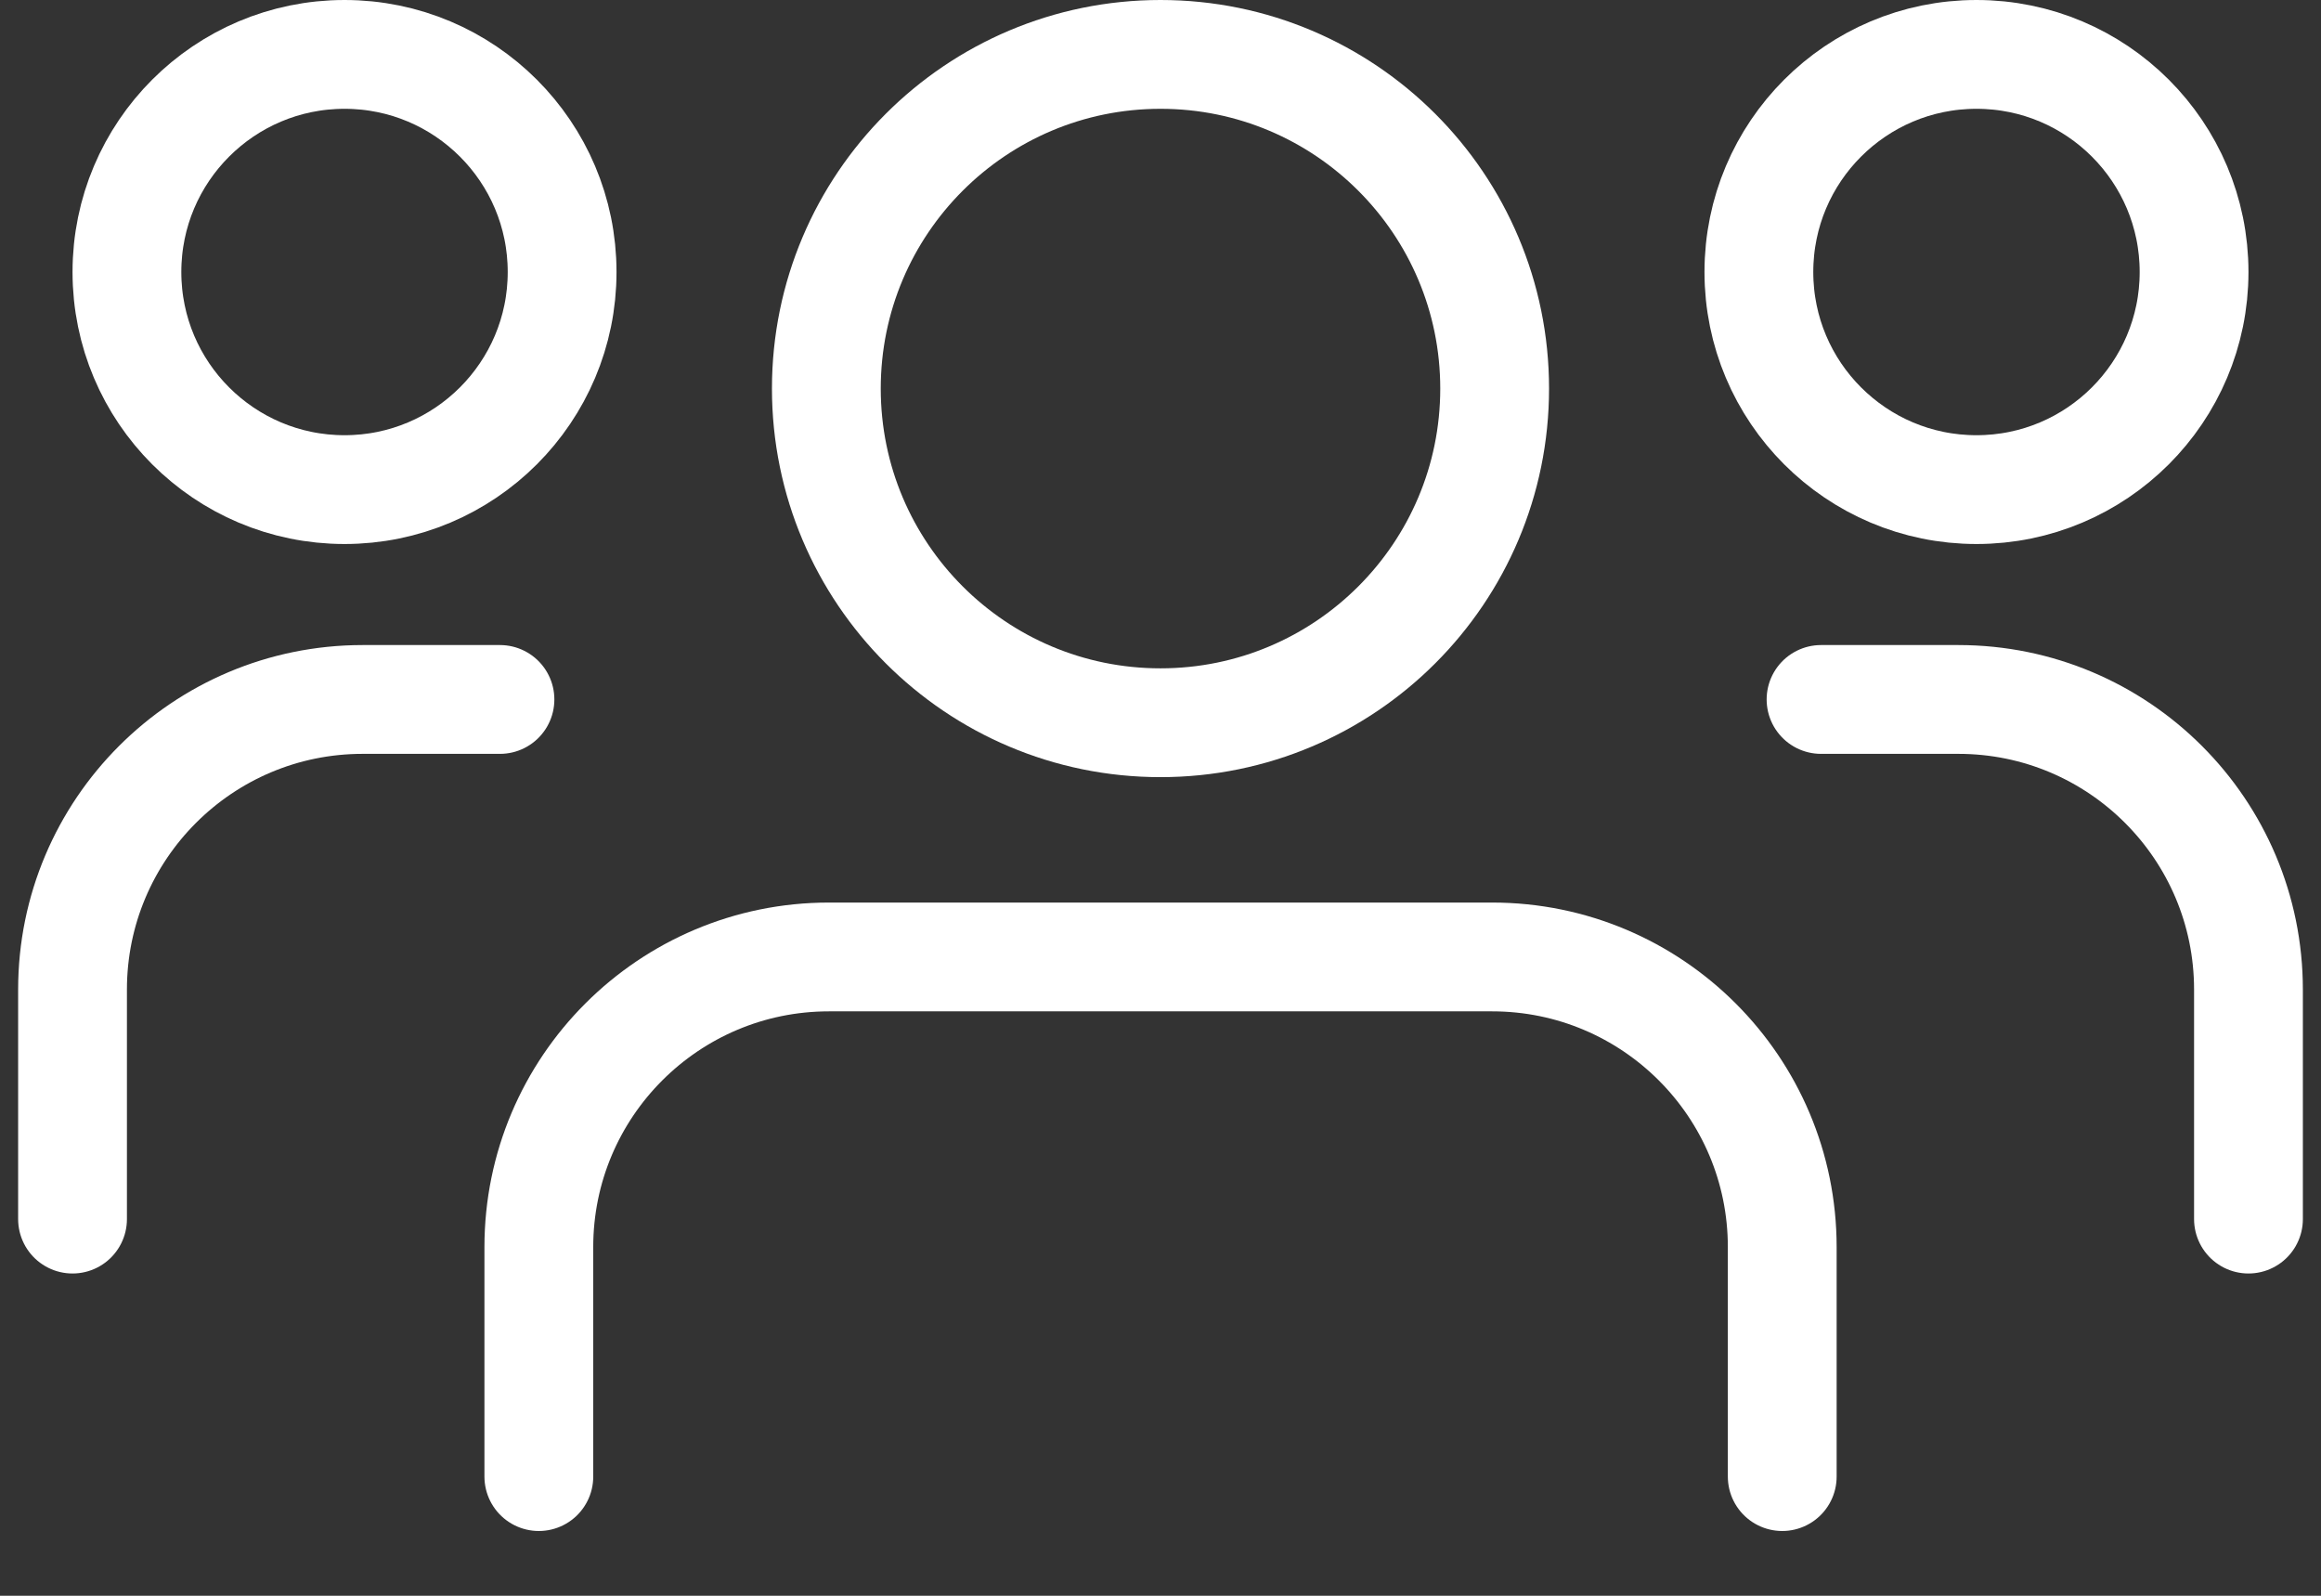 <svg width="32" height="22" viewBox="0 0 32 22" fill="none" xmlns="http://www.w3.org/2000/svg">
<rect x="0" y="0" width="32" height="22" fill="#333333" stroke="none"/>
<path d="M7.429 20.357V17.193C7.429 14.984 9.22 13.193 11.429 13.193H20.572C22.781 13.193 24.572 14.984 24.572 17.193V20.357" stroke="white" stroke-width="1.5" stroke-linecap="round"/>
<path d="M1 16.807V13.643C1 11.434 2.791 9.643 5 9.643H6.893" stroke="white" stroke-width="1.5" stroke-linecap="round"/>
<path d="M31 16.807V13.643C31 11.434 29.209 9.643 27 9.643H25.107" stroke="white" stroke-width="1.5" stroke-linecap="round"/>
<circle cx="16" cy="5.357" r="4.607" stroke="white" stroke-width="1.5"/>
<circle cx="4.75" cy="3.75" r="3" stroke="white" stroke-width="1.5"/>
<circle cx="3.75" cy="3.75" r="3" transform="matrix(-1 0 0 1 31 0)" stroke="white" stroke-width="1.5"/>
</svg>
